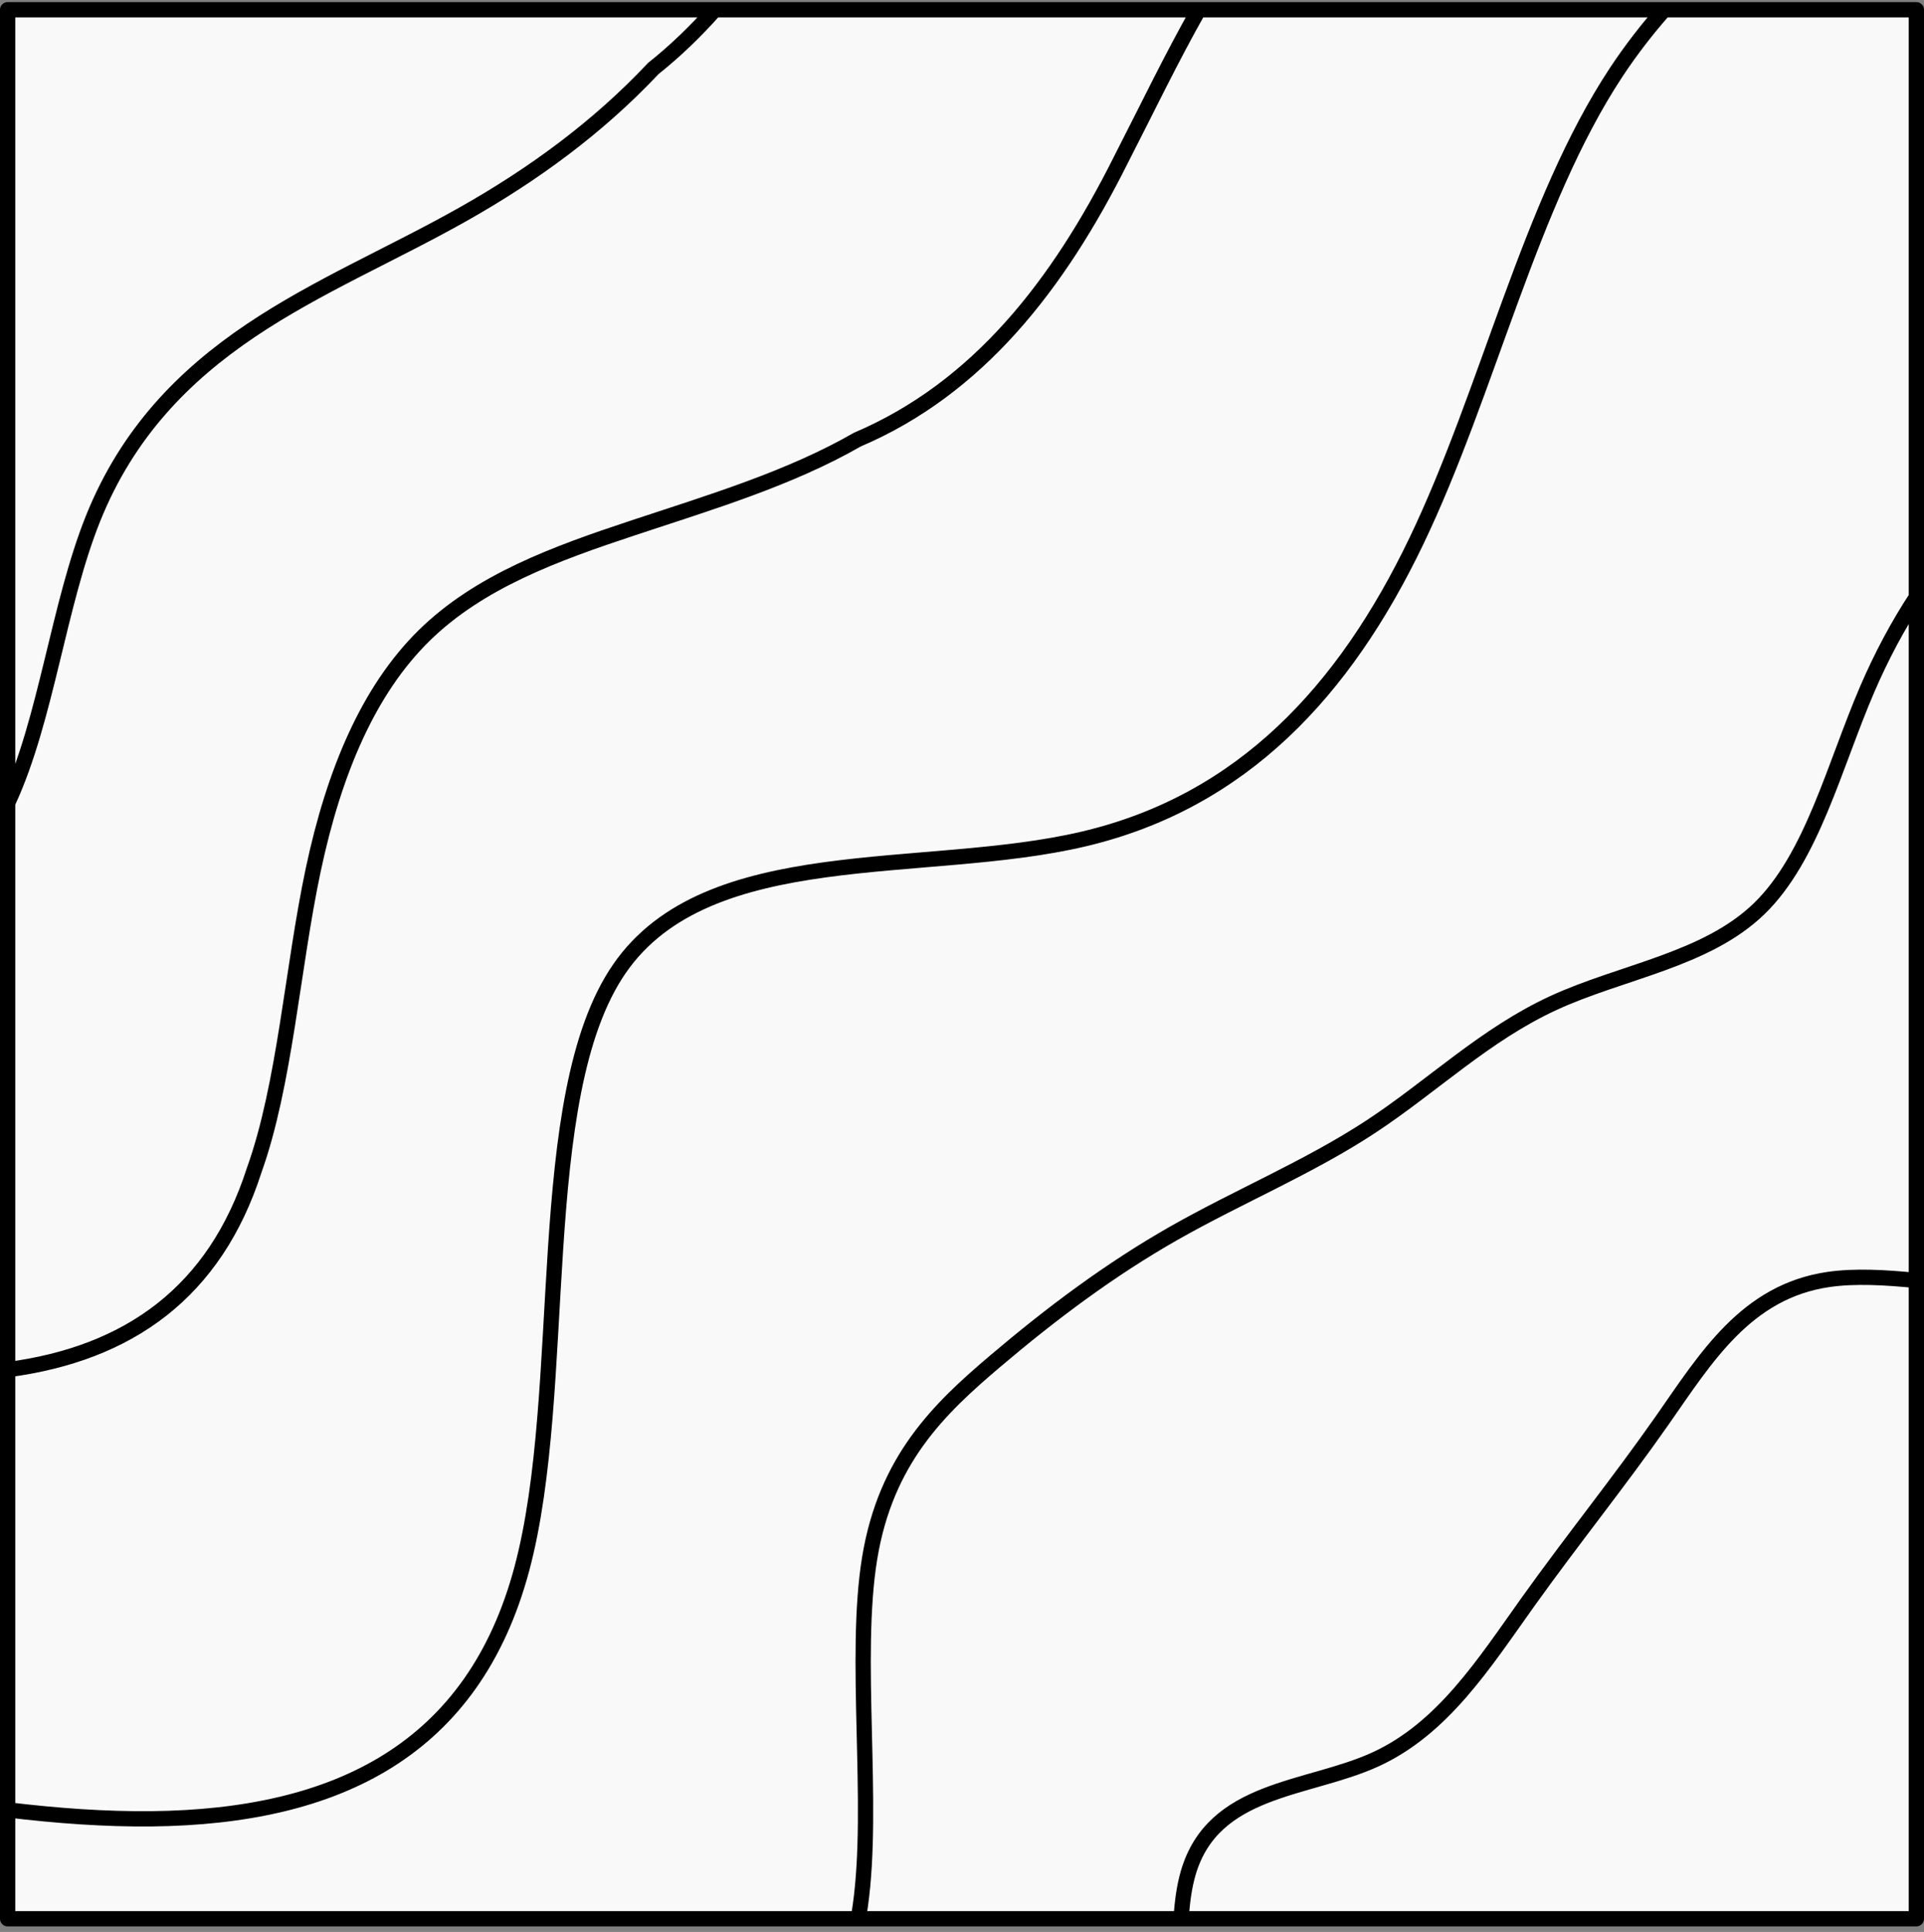 <svg width="252" height="253" viewBox="0 0 252 253" fill="none" xmlns="http://www.w3.org/2000/svg">
<rect x="0" y="0" width="252" height="253" fill="#808080" stroke="none"/>
<rect width="250" height="250" transform="translate(1 1.275)" fill="#F9F9F9"/>
<path d="M155.623 245.299C158.891 234.035 171.257 234.468 180.133 230.414C189.008 226.359 194.394 217.817 200.152 209.754C205.911 201.692 212.044 194.11 217.74 185.968C223.437 177.826 228.697 169.123 239.506 167.554C242.918 167.059 246.882 167.275 251 167.688V78.207C248.593 81.891 246.441 85.903 244.562 90.266C240.223 100.344 237.343 112.298 230.393 119.018C223.442 125.737 212.421 127.223 203.457 131.353C194.494 135.484 187.587 142.26 179.529 147.555C171.47 152.85 162.26 156.664 153.813 161.46C145.367 166.256 137.685 172.034 130.347 178.257C123.01 184.479 116.018 191.146 113.901 204.08C111.783 217.014 114.54 236.217 112.693 249.499C112.609 250.103 112.516 250.695 112.413 251.275H154.703C154.831 249.054 155.119 247.037 155.623 245.299Z" fill="#F9F9F9"/>
<path d="M19.844 238.184C44.29 237.926 62.031 229.044 68.344 205.468C74.657 181.892 69.543 143.622 81.142 126.843C92.741 110.065 121.054 114.779 141.893 109.881C162.731 104.984 176.096 90.475 185.504 70.879C194.913 51.283 200.365 26.601 211.685 9.463C213.632 6.515 215.753 3.791 217.974 1.275H157.013C153.427 7.593 150.187 14.355 146.808 20.938C138.585 37.37 128.069 50.854 112.29 57.569C103.455 62.65 93.091 65.763 82.924 69.129C72.757 72.496 62.786 76.116 55.54 83.239C48.294 90.362 43.771 100.987 41.029 113.901C38.287 126.816 37.325 142.02 33.285 153.265C28.153 169.206 16.901 177.276 1 179.368V237.01C7.465 237.794 13.856 238.248 19.844 238.184Z" fill="#F9F9F9"/>
<path d="M1.154 104.822C6.069 94.108 7.675 79.138 12.186 67.905C16.697 56.671 24.113 49.173 32.804 43.315C41.496 37.458 51.463 33.24 60.669 28.044C69.876 22.849 78.322 16.675 85.573 8.965C88.463 6.667 91.13 4.084 93.623 1.275H1V105.194C1.052 105.071 1.103 104.947 1.154 104.822Z" fill="#F9F9F9"/>
<path d="M251 167.688V245.25V251.275H249.35H154.703M251 167.688C246.882 167.275 242.918 167.059 239.506 167.554C228.697 169.123 223.437 177.826 217.74 185.968C212.044 194.11 205.911 201.692 200.152 209.754C194.394 217.817 189.008 226.359 180.133 230.414C171.257 234.468 158.892 234.035 155.623 245.299C155.119 247.037 154.831 249.054 154.703 251.275M251 167.688V78.207M154.703 251.275H112.413M251 78.207C248.593 81.891 246.441 85.903 244.562 90.266C240.223 100.344 237.343 112.298 230.393 119.018C223.442 125.737 212.421 127.223 203.457 131.353C194.494 135.484 187.587 142.26 179.529 147.555C171.47 152.85 162.26 156.664 153.813 161.46C145.367 166.256 137.685 172.034 130.347 178.257C123.01 184.479 116.018 191.146 113.901 204.08C111.783 217.014 114.54 236.217 112.693 249.499C112.609 250.103 112.516 250.695 112.413 251.275M251 78.207V1.275H217.974M112.413 251.275H1V237.01M1 237.01C7.465 237.794 13.856 238.248 19.844 238.184C44.29 237.926 62.031 229.044 68.344 205.468C74.657 181.892 69.543 143.622 81.142 126.843C92.741 110.065 121.054 114.779 141.893 109.881C162.731 104.984 176.096 90.475 185.504 70.879C194.913 51.283 200.365 26.601 211.685 9.463C213.632 6.515 215.753 3.791 217.974 1.275M1 237.01V179.368M217.974 1.275H157.013M157.013 1.275C153.427 7.593 150.187 14.355 146.808 20.938C138.585 37.37 128.069 50.854 112.29 57.569C103.455 62.65 93.091 65.763 82.924 69.129C72.757 72.496 62.786 76.116 55.54 83.239C48.294 90.362 43.771 100.987 41.029 113.901C38.287 126.816 37.325 142.02 33.285 153.265C28.153 169.206 16.901 177.276 1 179.368M157.013 1.275H93.623M1 179.368V105.194M1 105.194C1.052 105.071 1.103 104.947 1.154 104.822C6.069 94.108 7.675 79.138 12.186 67.905C16.697 56.671 24.113 49.173 32.804 43.315C41.496 37.458 51.463 33.24 60.669 28.044C69.876 22.849 78.322 16.675 85.573 8.965C88.463 6.667 91.13 4.084 93.623 1.275M1 105.194V1.275H93.623" stroke="black" stroke-width="2" stroke-linejoin="round"/>
</svg>
